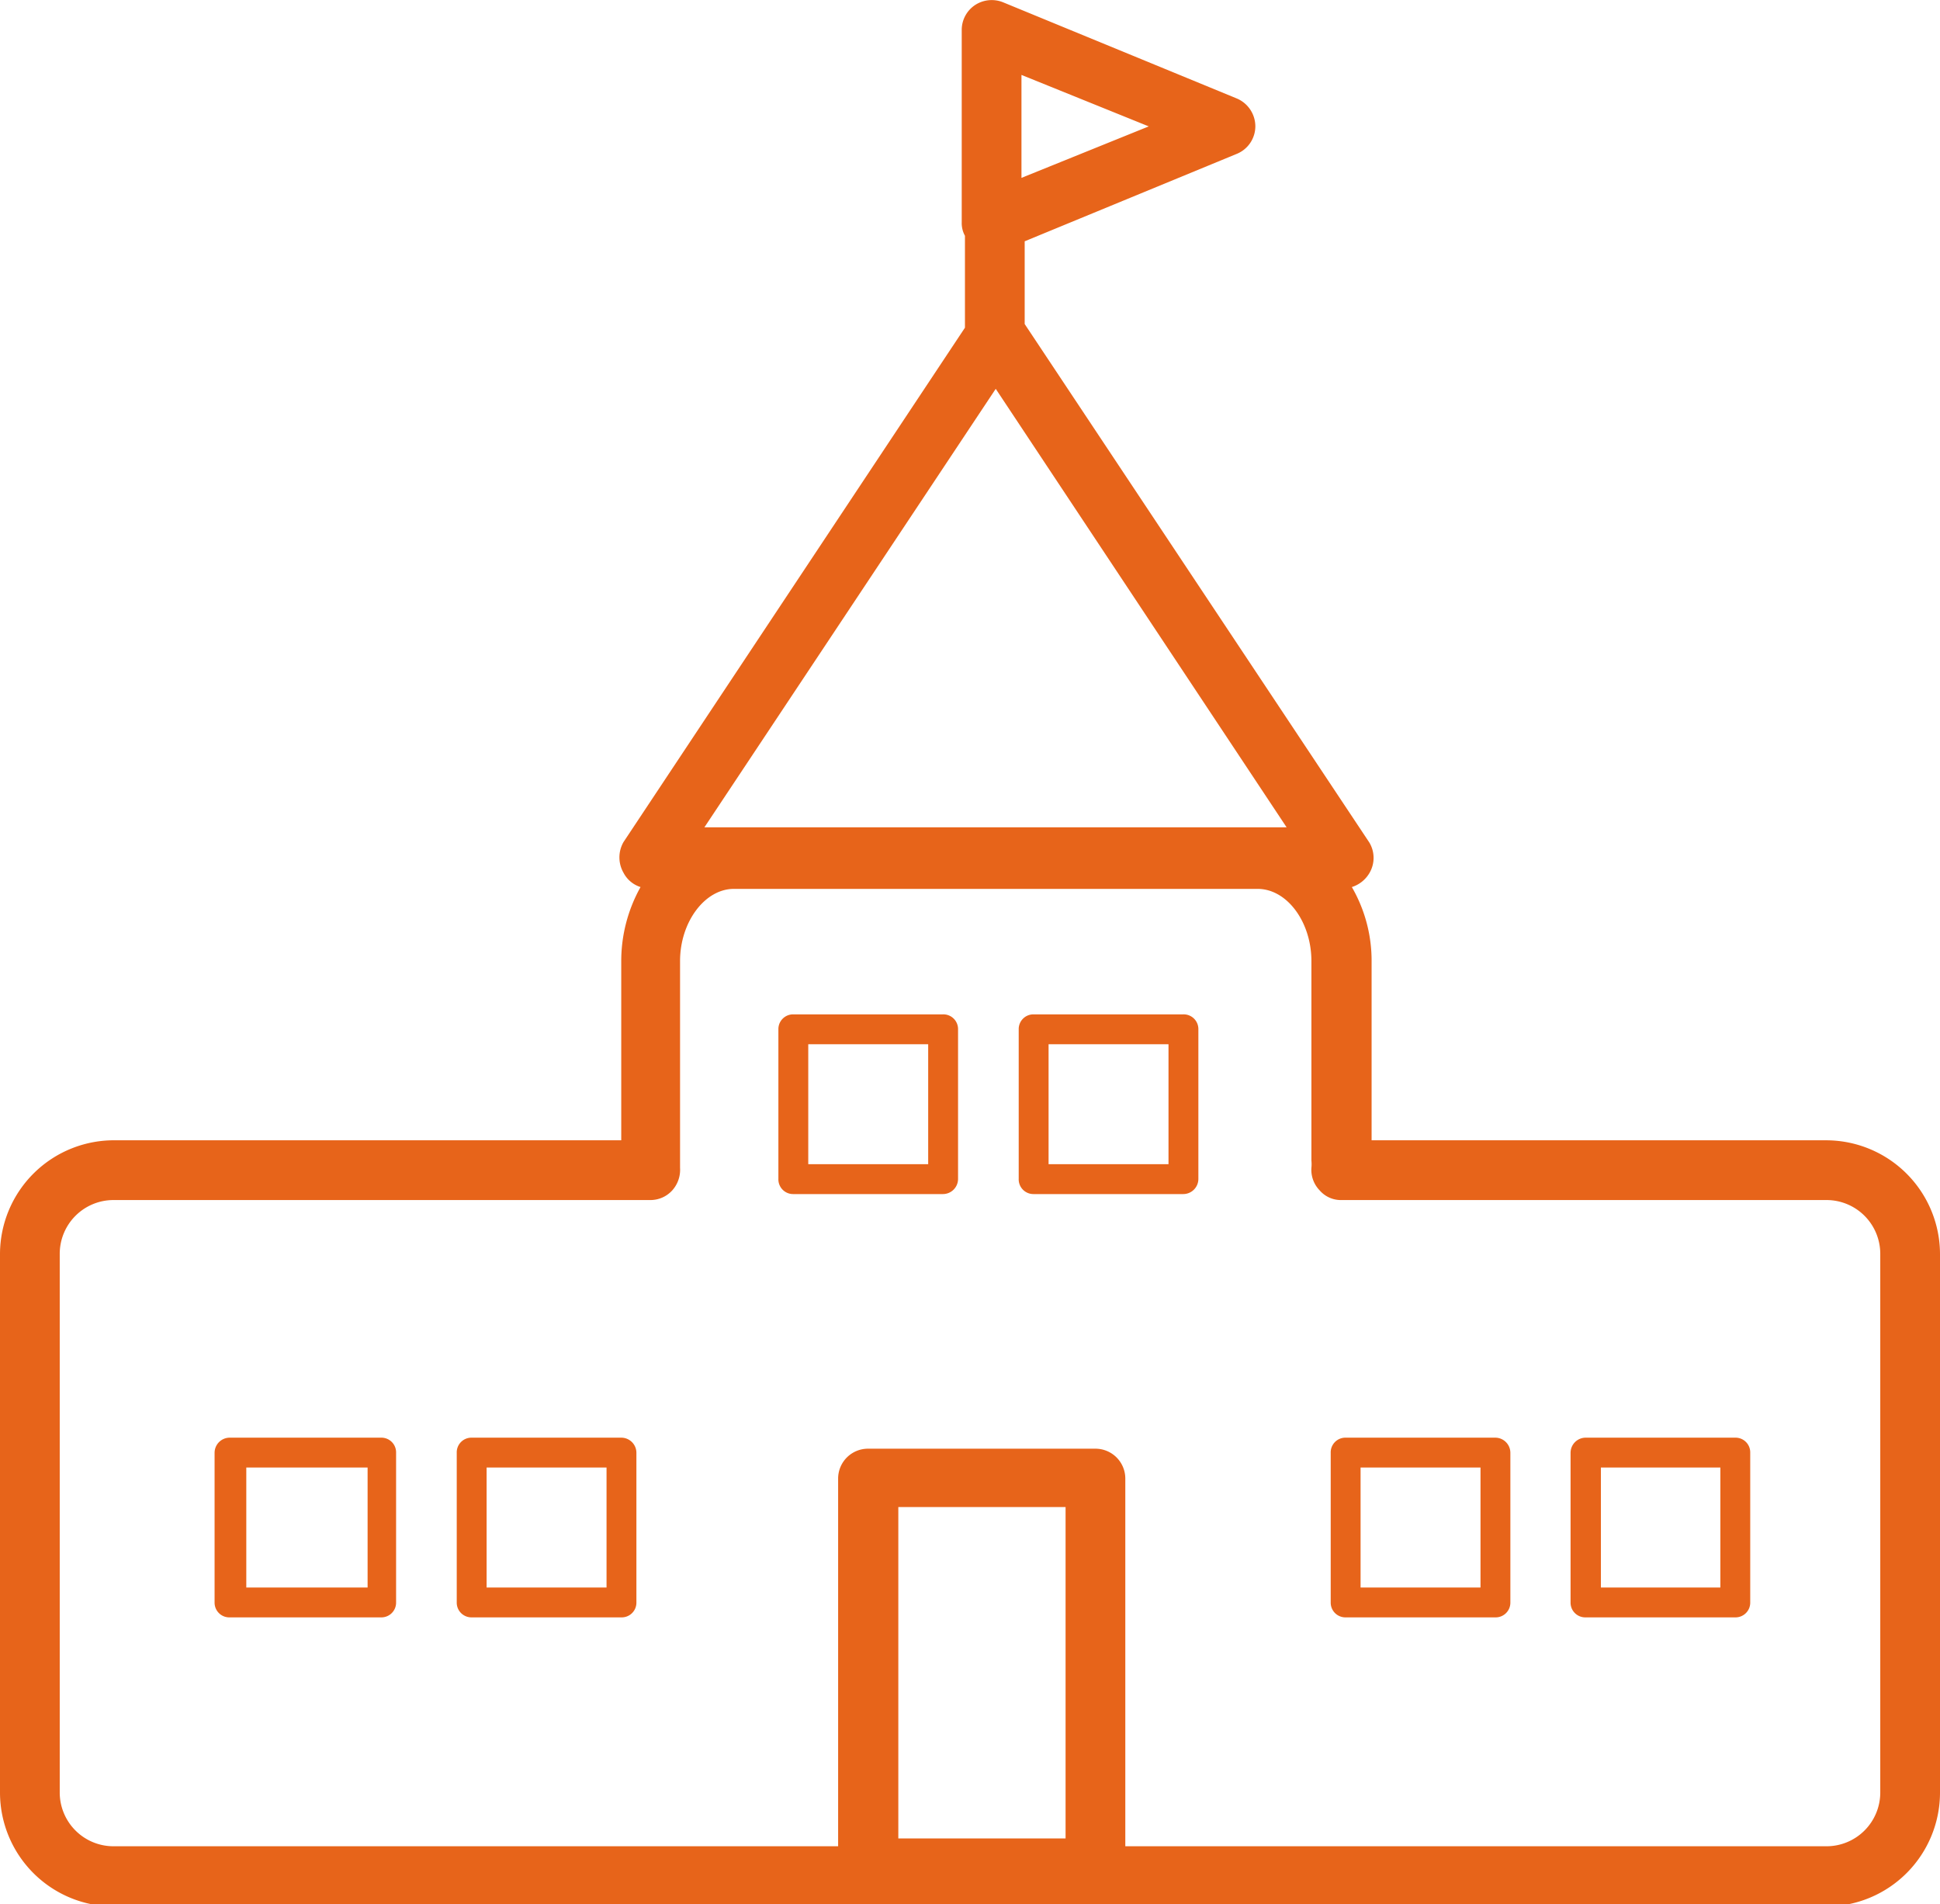 <svg xmlns="http://www.w3.org/2000/svg" viewBox="0 0 42.22 41.43"><defs><style>.cls-1{fill:#e7641a;}</style></defs><g id="Capa_2" data-name="Capa 2"><g id="Capa_1-2" data-name="Capa 1"><path class="cls-1" d="M39.75,24.81h-9.9v-3.9a3.2,3.2,0,0,0-.43-1.61A.68.68,0,0,0,29.8,19a.65.65,0,0,0,0-.67L22.3,7.05V5.25l4.61-1.9a.65.65,0,0,0,.41-.6.66.66,0,0,0-.41-.61L21.83.05a.66.66,0,0,0-.61.06.65.65,0,0,0-.29.54V4.84a.57.57,0,0,0,.07.29v2L13.57,18.32a.67.67,0,0,0,0,.67.63.63,0,0,0,.37.31,3.3,3.3,0,0,0-.42,1.61v3.9h-11A2.48,2.48,0,0,0,0,27.28V39a2.48,2.48,0,0,0,2.47,2.48H39.75A2.48,2.48,0,0,0,42.22,39V27.28A2.48,2.48,0,0,0,39.75,24.81ZM22.23,1.63,25,2.75,22.23,3.87Zm-.56,6.83L28,18H15.33ZM23.19,40H19.55V32.79h3.64ZM40.92,39a1.17,1.17,0,0,1-1.17,1.17H24.49v-8a.65.65,0,0,0-.65-.65H18.89a.65.65,0,0,0-.65.65v8H2.47A1.17,1.17,0,0,1,1.3,39V27.28a1.17,1.17,0,0,1,1.17-1.17H14.15a.64.64,0,0,0,.48-.21.67.67,0,0,0,.17-.49c0-.05,0-.1,0-.16V20.91c0-.85.54-1.57,1.17-1.57H27.37c.64,0,1.17.72,1.17,1.57v4.34a.81.81,0,0,1,0,.16.64.64,0,0,0,.18.49.61.61,0,0,0,.48.21H39.75a1.17,1.17,0,0,1,1.17,1.17Z"/><path class="cls-1" d="M20.52,22.07H17.26a.32.32,0,0,0-.32.32v3.26a.32.32,0,0,0,.32.33h3.26a.33.33,0,0,0,.33-.33V22.39A.32.32,0,0,0,20.52,22.07Zm-.32,3.26H17.59V22.72H20.2Z"/><path class="cls-1" d="M25.75,22.07H22.49a.32.32,0,0,0-.32.32v3.26a.32.32,0,0,0,.32.33h3.26a.33.33,0,0,0,.33-.33V22.39A.32.32,0,0,0,25.75,22.07Zm-.32,3.26H22.82V22.72h2.61Z"/><path class="cls-1" d="M8.3,31.28H5a.33.33,0,0,0-.33.33v3.26a.32.32,0,0,0,.33.32H8.3a.32.32,0,0,0,.32-.32V31.61A.32.32,0,0,0,8.3,31.28ZM8,34.54H5.36V31.93H8Z"/><path class="cls-1" d="M13.52,31.28H10.26a.32.32,0,0,0-.32.33v3.26a.32.32,0,0,0,.32.32h3.26a.32.32,0,0,0,.33-.32V31.61A.33.33,0,0,0,13.52,31.28Zm-.32,3.26H10.59V31.93H13.2Z"/><path class="cls-1" d="M32.54,31.28H29.28a.32.32,0,0,0-.32.33v3.26a.32.32,0,0,0,.32.32h3.26a.32.32,0,0,0,.33-.32V31.61A.33.33,0,0,0,32.54,31.28Zm-.32,3.26H29.61V31.93h2.61Z"/><path class="cls-1" d="M37.77,31.28H34.51a.33.33,0,0,0-.33.33v3.26a.32.32,0,0,0,.33.32h3.26a.32.32,0,0,0,.32-.32V31.61A.32.32,0,0,0,37.77,31.28Zm-.33,3.26h-2.6V31.93h2.6Z"/></g></g></svg>